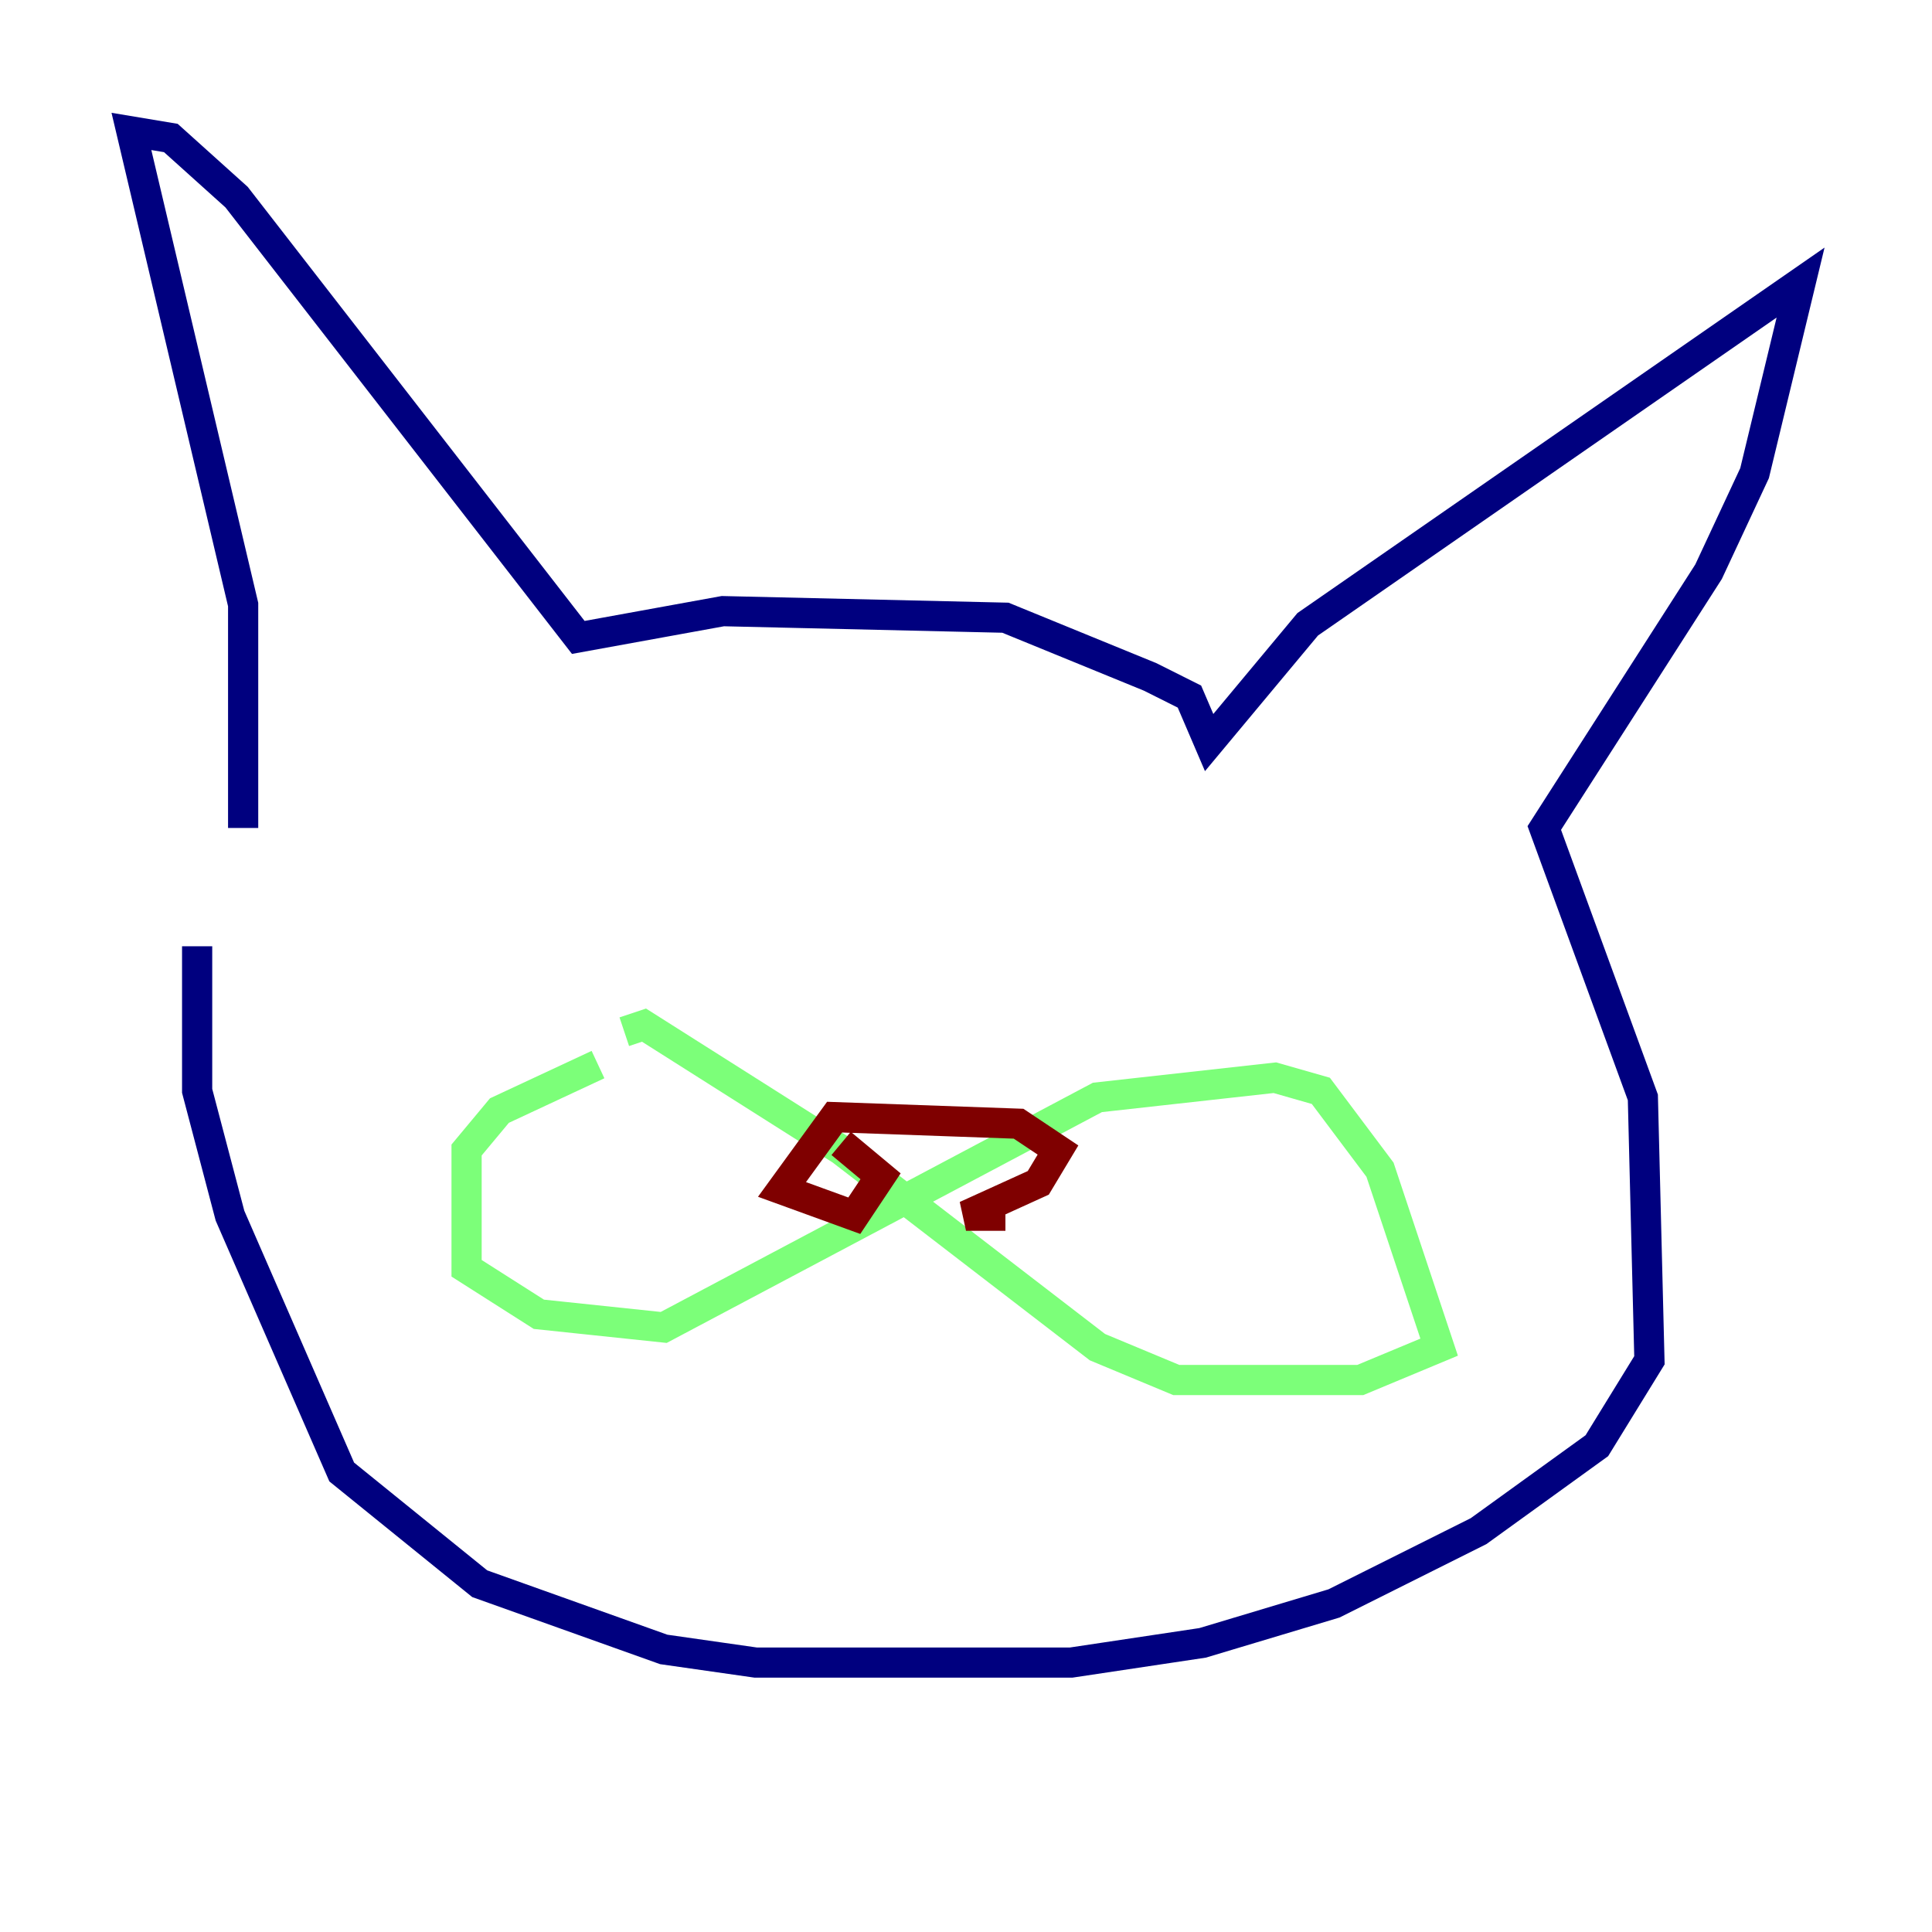 <?xml version="1.0" encoding="utf-8" ?>
<svg baseProfile="tiny" height="128" version="1.2" viewBox="0,0,128,128" width="128" xmlns="http://www.w3.org/2000/svg" xmlns:ev="http://www.w3.org/2001/xml-events" xmlns:xlink="http://www.w3.org/1999/xlink"><defs /><polyline fill="none" points="16.109,54.857 16.109,40.054 8.707,8.707 11.32,9.143 15.674,13.061 38.313,42.231 47.891,40.49 66.612,40.925 76.191,44.843 78.803,46.15 80.109,49.197 86.639,41.361 119.293,18.721 116.245,31.347 113.197,37.878 102.313,54.857 108.844,72.707 109.279,90.122 105.796,95.782 97.959,101.442 88.381,106.231 79.674,108.844 70.966,110.15 50.068,110.15 43.973,109.279 31.782,104.925 22.64,97.524 15.238,80.544 13.061,72.272 13.061,62.694" stroke="#00007f" stroke-width="2" /><polyline fill="none" points="39.619,70.531 33.088,73.578 30.912,76.191 30.912,84.027 35.701,87.075 43.973,87.946 72.707,72.707 84.463,71.401 87.51,72.272 91.429,77.497 95.347,89.252 90.122,91.429 77.932,91.429 72.707,89.252 55.728,76.191 42.667,67.918 41.361,68.354" stroke="#7cff79" stroke-width="2" /><polyline fill="none" points="66.612,80.544 64.0,80.544 68.789,78.367 70.095,76.191 67.483,74.449 55.292,74.014 51.809,78.803 56.599,80.544 58.34,77.932 55.728,75.755" stroke="#7f0000" stroke-width="2" /></svg>
